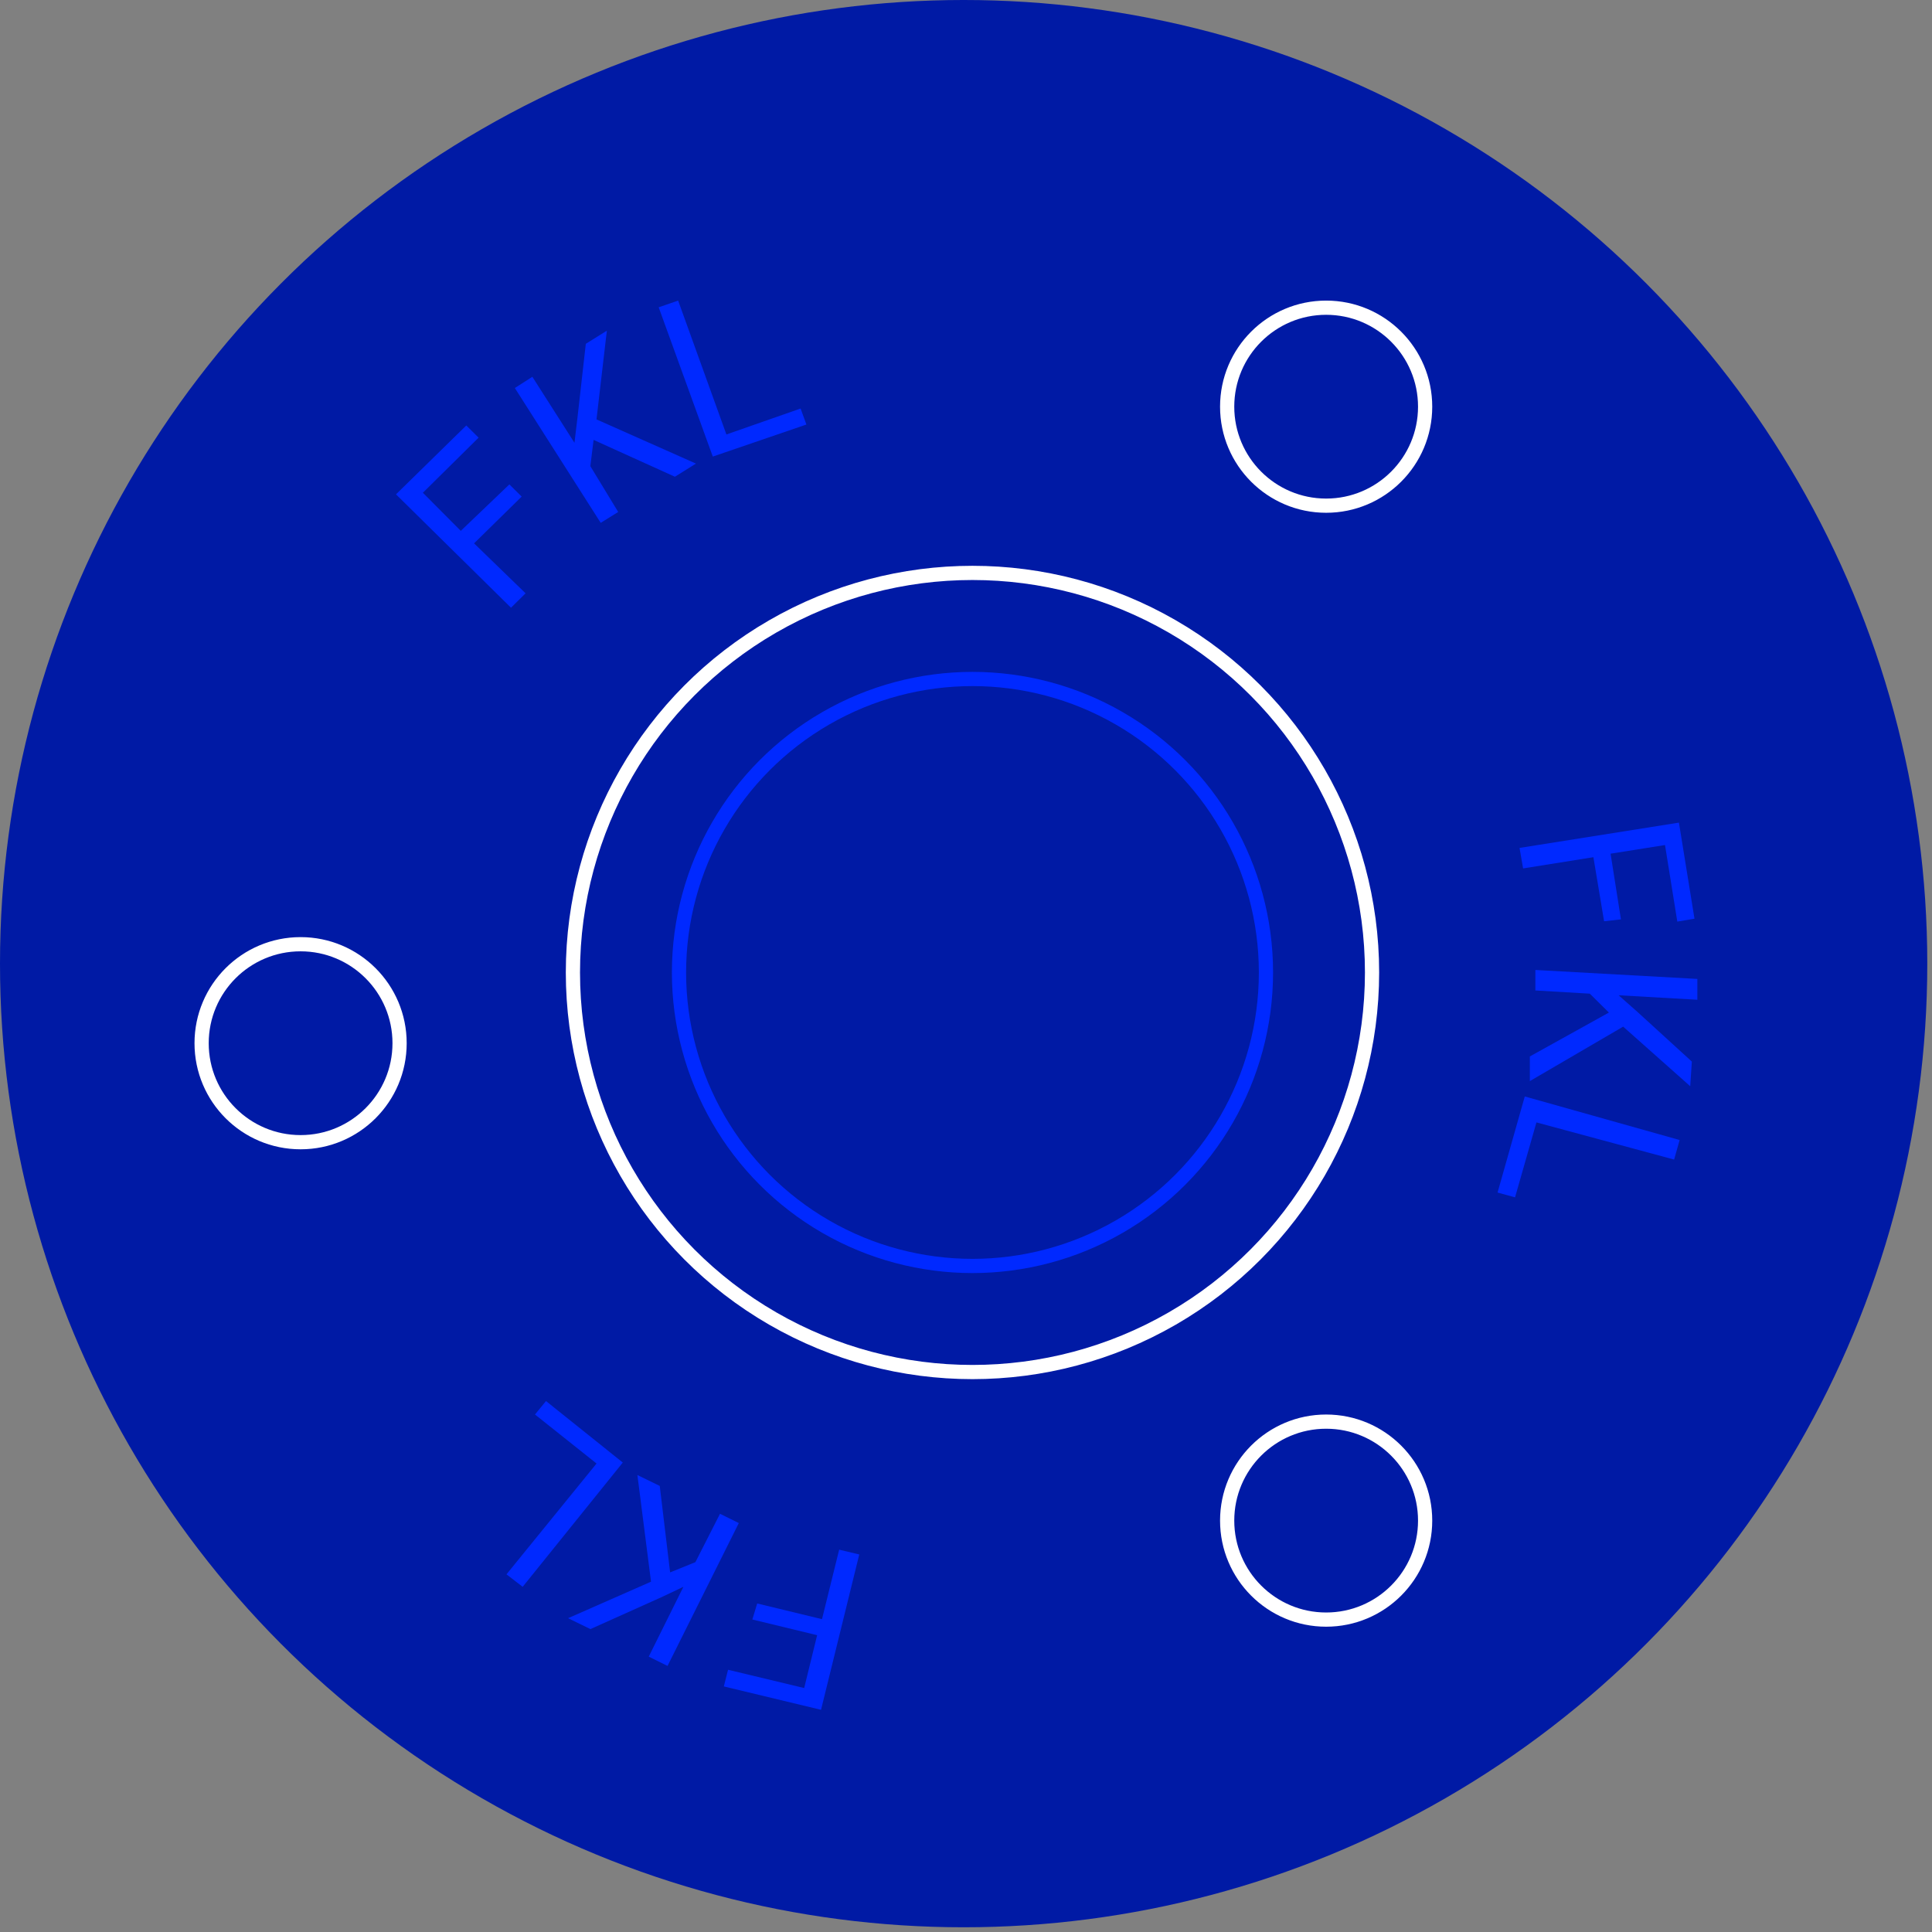 <svg width="136" height="136" fill="none" xmlns="http://www.w3.org/2000/svg"><rect width="100%" height="100%" fill="#808080" stroke="none"/><circle cx="67.834" cy="67.834" r="67.834" fill="#001AA5"/><path d="M36.724 34.956l-3.353 3.292 3.626 3.517-1.026 1.015-8.096-7.981 4.949-4.848.867.857-3.923 3.878 2.668 2.683 3.421-3.27.867.858zm5.06-3.99l-.228 1.849 1.961 3.224-1.231.766-6.044-9.491 1.232-.79 2.964 4.645.206-1.714.593-5.253 1.482-.924-.73 6.245 7.002 3.111-1.483.925-5.724-2.593zm9.35-.383l5.222-1.826.41 1.127-6.59 2.255-3.809-10.507 1.369-.473 3.398 9.424zm61.783 34.268l-.752-4.51-4.949.79-.251-1.443 11.22-1.781 1.095 6.764-1.209.203-.866-5.389-3.832.609.73 4.622-1.186.135zm.339 6.426l-1.346-1.33-3.831-.225v-1.443l11.403.631v1.466l-5.542-.316 1.3 1.15 3.854 3.517-.114 1.736-4.721-4.194-6.568 3.833v-1.736l5.565-3.089zm-5.101 7.733l-1.506 5.275-1.231-.338 1.916-6.764 10.901 3.067-.388 1.375-9.692-2.615zm-54.853 33.864l4.561 1.104 1.209-4.892 1.414.338-2.691 10.935-6.842-1.646.297-1.173 5.359 1.286.912-3.72-4.561-1.105.342-1.127zm-6.13-2.188l1.779-.721 1.733-3.405 1.323.654-5.017 10.055-1.323-.653 2.44-4.915-1.574.744-4.971 2.232-1.574-.767 5.839-2.57-.958-7.508 1.573.767.73 6.087zm-5.18-7.665l-4.333-3.45.776-.947 5.405 4.329-7.047 8.748-1.14-.879 6.34-7.801z" fill="#0029FF"/><circle cx="68.456" cy="68.456" r="28.127" stroke="#fff"/><circle cx="68.456" cy="68.456" r="20.659" stroke="#0029FF"/><circle r="6.968" transform="matrix(-1 0 0 1 93.352 28.628)" stroke="#fff"/><circle r="6.968" transform="matrix(-1 0 0 1 93.352 107.041)" stroke="#fff"/><circle r="6.968" transform="matrix(-1 0 0 1 21.16 73.435)" stroke="#fff"/></svg>